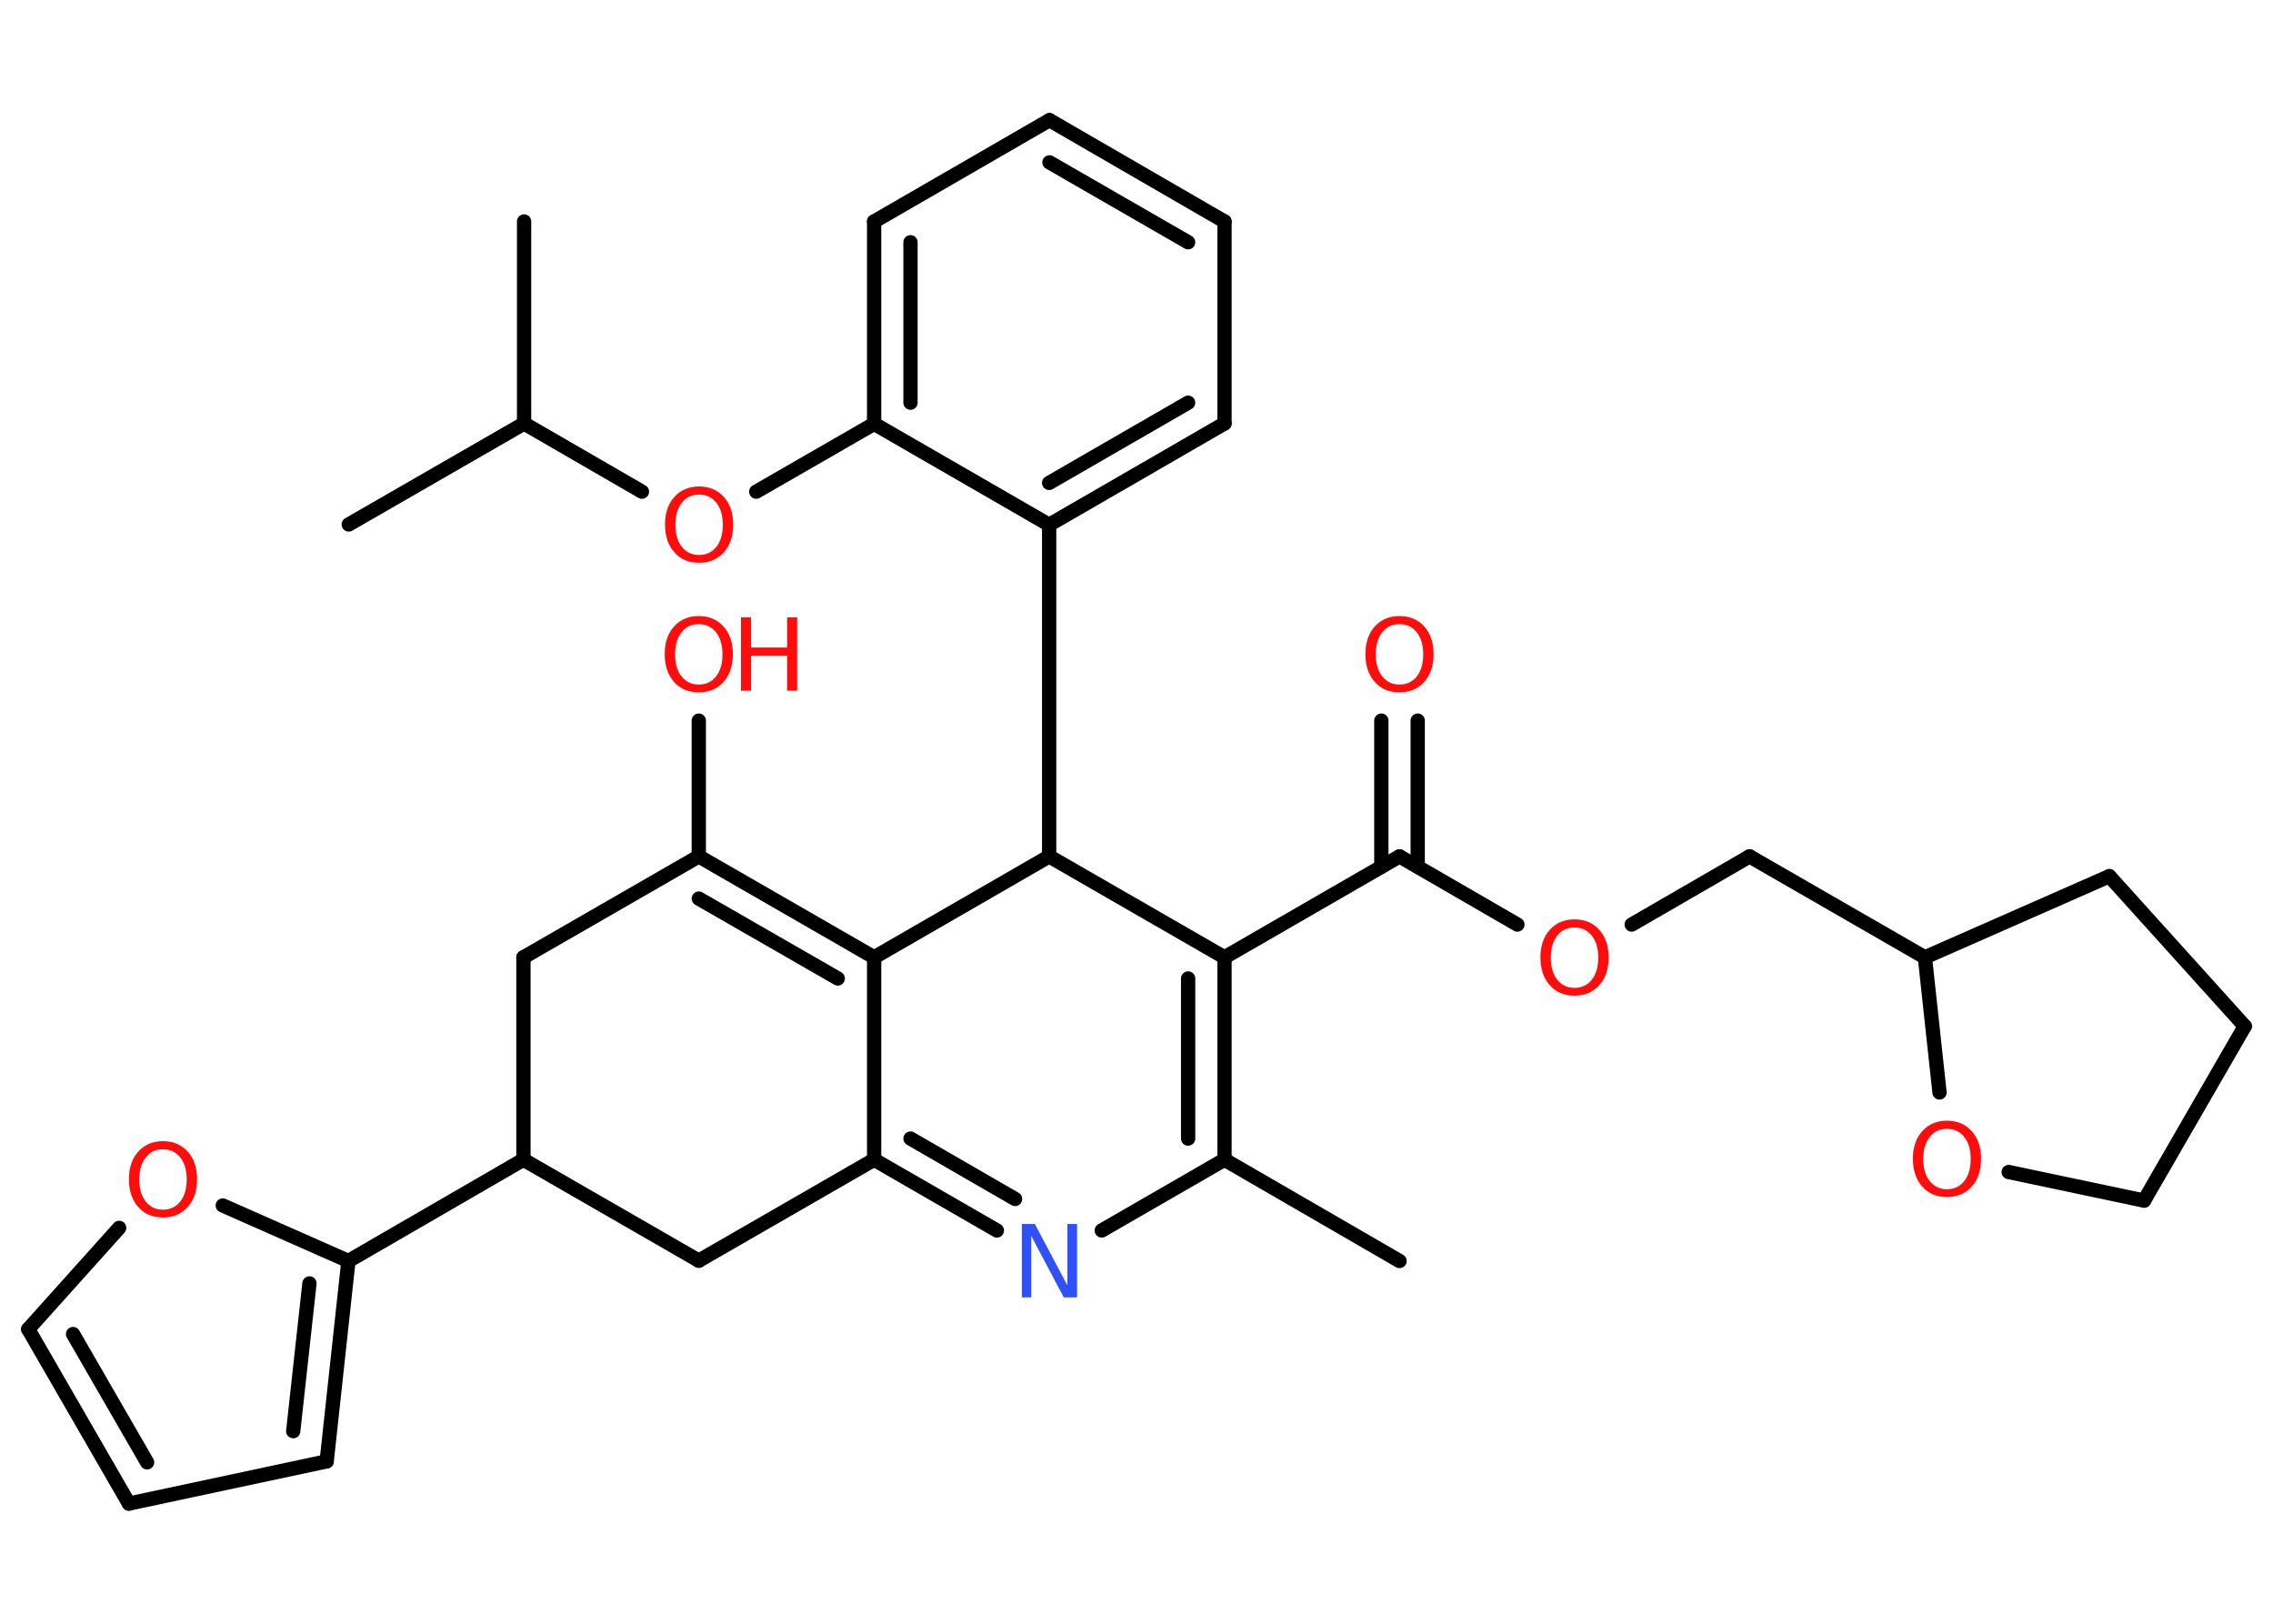 <?xml version='1.0' encoding='UTF-8'?>
<!DOCTYPE svg PUBLIC "-//W3C//DTD SVG 1.1//EN" "http://www.w3.org/Graphics/SVG/1.1/DTD/svg11.dtd">
<svg version='1.2' xmlns='http://www.w3.org/2000/svg' xmlns:xlink='http://www.w3.org/1999/xlink' width='70.0mm' height='50.0mm' viewBox='0 0 70.0 50.0'>
  <desc>Generated by the Chemistry Development Kit (http://github.com/cdk)</desc>
  <g stroke-linecap='round' stroke-linejoin='round' stroke='#000000' stroke-width='.44' fill='#FF0D0D'>
    <rect x='.0' y='.0' width='70.0' height='50.0' fill='#FFFFFF' stroke='none'/>
    <g id='mol1' class='mol'>
      <line id='mol1bnd1' class='bond' x1='43.1' y1='38.83' x2='37.71' y2='35.71'/>
      <g id='mol1bnd2' class='bond'>
        <line x1='37.71' y1='35.71' x2='37.71' y2='29.48'/>
        <line x1='36.59' y1='35.06' x2='36.59' y2='30.13'/>
      </g>
      <line id='mol1bnd3' class='bond' x1='37.71' y1='29.48' x2='43.1' y2='26.37'/>
      <g id='mol1bnd4' class='bond'>
        <line x1='42.54' y1='26.69' x2='42.54' y2='22.19'/>
        <line x1='43.66' y1='26.69' x2='43.66' y2='22.19'/>
      </g>
      <line id='mol1bnd5' class='bond' x1='43.1' y1='26.37' x2='46.73' y2='28.47'/>
      <line id='mol1bnd6' class='bond' x1='50.25' y1='28.47' x2='53.88' y2='26.37'/>
      <line id='mol1bnd7' class='bond' x1='53.88' y1='26.37' x2='59.28' y2='29.48'/>
      <line id='mol1bnd8' class='bond' x1='59.28' y1='29.48' x2='64.96' y2='26.98'/>
      <line id='mol1bnd9' class='bond' x1='64.96' y1='26.98' x2='69.13' y2='31.6'/>
      <line id='mol1bnd10' class='bond' x1='69.13' y1='31.6' x2='66.03' y2='36.97'/>
      <line id='mol1bnd11' class='bond' x1='66.03' y1='36.97' x2='61.86' y2='36.09'/>
      <line id='mol1bnd12' class='bond' x1='59.28' y1='29.48' x2='59.73' y2='33.64'/>
      <line id='mol1bnd13' class='bond' x1='37.71' y1='29.48' x2='32.31' y2='26.37'/>
      <line id='mol1bnd14' class='bond' x1='32.31' y1='26.37' x2='32.31' y2='16.16'/>
      <g id='mol1bnd15' class='bond'>
        <line x1='32.31' y1='16.16' x2='37.71' y2='13.04'/>
        <line x1='32.31' y1='14.87' x2='36.59' y2='12.4'/>
      </g>
      <line id='mol1bnd16' class='bond' x1='37.71' y1='13.04' x2='37.71' y2='6.82'/>
      <g id='mol1bnd17' class='bond'>
        <line x1='37.71' y1='6.82' x2='32.32' y2='3.7'/>
        <line x1='36.59' y1='7.46' x2='32.32' y2='5.0'/>
      </g>
      <line id='mol1bnd18' class='bond' x1='32.32' y1='3.7' x2='26.92' y2='6.82'/>
      <g id='mol1bnd19' class='bond'>
        <line x1='26.92' y1='6.82' x2='26.92' y2='13.05'/>
        <line x1='28.04' y1='7.46' x2='28.04' y2='12.4'/>
      </g>
      <line id='mol1bnd20' class='bond' x1='32.31' y1='16.16' x2='26.92' y2='13.05'/>
      <line id='mol1bnd21' class='bond' x1='26.92' y1='13.05' x2='23.29' y2='15.14'/>
      <line id='mol1bnd22' class='bond' x1='19.77' y1='15.14' x2='16.14' y2='13.04'/>
      <line id='mol1bnd23' class='bond' x1='16.14' y1='13.04' x2='10.74' y2='16.15'/>
      <line id='mol1bnd24' class='bond' x1='16.14' y1='13.04' x2='16.14' y2='6.82'/>
      <line id='mol1bnd25' class='bond' x1='32.31' y1='26.37' x2='26.92' y2='29.48'/>
      <g id='mol1bnd26' class='bond'>
        <line x1='26.92' y1='29.48' x2='21.52' y2='26.37'/>
        <line x1='25.8' y1='30.13' x2='21.52' y2='27.67'/>
      </g>
      <line id='mol1bnd27' class='bond' x1='21.52' y1='26.37' x2='21.52' y2='22.19'/>
      <line id='mol1bnd28' class='bond' x1='21.52' y1='26.37' x2='16.12' y2='29.48'/>
      <line id='mol1bnd29' class='bond' x1='16.12' y1='29.48' x2='16.12' y2='35.71'/>
      <line id='mol1bnd30' class='bond' x1='16.12' y1='35.71' x2='10.73' y2='38.83'/>
      <g id='mol1bnd31' class='bond'>
        <line x1='10.06' y1='45.0' x2='10.73' y2='38.83'/>
        <line x1='9.03' y1='44.07' x2='9.53' y2='39.52'/>
      </g>
      <line id='mol1bnd32' class='bond' x1='10.06' y1='45.0' x2='3.97' y2='46.3'/>
      <g id='mol1bnd33' class='bond'>
        <line x1='.87' y1='40.93' x2='3.97' y2='46.3'/>
        <line x1='2.25' y1='41.08' x2='4.53' y2='45.03'/>
      </g>
      <line id='mol1bnd34' class='bond' x1='.87' y1='40.93' x2='3.67' y2='37.81'/>
      <line id='mol1bnd35' class='bond' x1='10.73' y1='38.83' x2='6.86' y2='37.12'/>
      <line id='mol1bnd36' class='bond' x1='16.12' y1='35.71' x2='21.52' y2='38.82'/>
      <line id='mol1bnd37' class='bond' x1='21.52' y1='38.82' x2='26.92' y2='35.71'/>
      <line id='mol1bnd38' class='bond' x1='26.92' y1='29.48' x2='26.92' y2='35.71'/>
      <g id='mol1bnd39' class='bond'>
        <line x1='26.92' y1='35.71' x2='30.7' y2='37.89'/>
        <line x1='28.04' y1='35.06' x2='31.26' y2='36.92'/>
      </g>
      <line id='mol1bnd40' class='bond' x1='37.71' y1='35.71' x2='33.93' y2='37.89'/>
      <path id='mol1atm5' class='atom' d='M43.1 19.22q-.34 .0 -.53 .25q-.2 .25 -.2 .68q.0 .43 .2 .68q.2 .25 .53 .25q.33 .0 .53 -.25q.2 -.25 .2 -.68q.0 -.43 -.2 -.68q-.2 -.25 -.53 -.25zM43.1 18.97q.47 .0 .76 .32q.29 .32 .29 .85q.0 .54 -.29 .86q-.29 .32 -.76 .32q-.48 .0 -.76 -.32q-.29 -.32 -.29 -.86q.0 -.53 .29 -.85q.29 -.32 .76 -.32z' stroke='none'/>
      <path id='mol1atm6' class='atom' d='M48.49 28.56q-.34 .0 -.53 .25q-.2 .25 -.2 .68q.0 .43 .2 .68q.2 .25 .53 .25q.33 .0 .53 -.25q.2 -.25 .2 -.68q.0 -.43 -.2 -.68q-.2 -.25 -.53 -.25zM48.49 28.31q.47 .0 .76 .32q.29 .32 .29 .85q.0 .54 -.29 .86q-.29 .32 -.76 .32q-.48 .0 -.76 -.32q-.29 -.32 -.29 -.86q.0 -.53 .29 -.85q.29 -.32 .76 -.32z' stroke='none'/>
      <path id='mol1atm12' class='atom' d='M59.96 34.76q-.34 .0 -.53 .25q-.2 .25 -.2 .68q.0 .43 .2 .68q.2 .25 .53 .25q.33 .0 .53 -.25q.2 -.25 .2 -.68q.0 -.43 -.2 -.68q-.2 -.25 -.53 -.25zM59.96 34.51q.47 .0 .76 .32q.29 .32 .29 .85q.0 .54 -.29 .86q-.29 .32 -.76 .32q-.48 .0 -.76 -.32q-.29 -.32 -.29 -.86q.0 -.53 .29 -.85q.29 -.32 .76 -.32z' stroke='none'/>
      <path id='mol1atm20' class='atom' d='M21.53 15.23q-.34 .0 -.53 .25q-.2 .25 -.2 .68q.0 .43 .2 .68q.2 .25 .53 .25q.33 .0 .53 -.25q.2 -.25 .2 -.68q.0 -.43 -.2 -.68q-.2 -.25 -.53 -.25zM21.53 14.98q.47 .0 .76 .32q.29 .32 .29 .85q.0 .54 -.29 .86q-.29 .32 -.76 .32q-.48 .0 -.76 -.32q-.29 -.32 -.29 -.86q.0 -.53 .29 -.85q.29 -.32 .76 -.32z' stroke='none'/>
      <g id='mol1atm26' class='atom'>
        <path d='M21.52 19.22q-.34 .0 -.53 .25q-.2 .25 -.2 .68q.0 .43 .2 .68q.2 .25 .53 .25q.33 .0 .53 -.25q.2 -.25 .2 -.68q.0 -.43 -.2 -.68q-.2 -.25 -.53 -.25zM21.52 18.97q.47 .0 .76 .32q.29 .32 .29 .85q.0 .54 -.29 .86q-.29 .32 -.76 .32q-.48 .0 -.76 -.32q-.29 -.32 -.29 -.86q.0 -.53 .29 -.85q.29 -.32 .76 -.32z' stroke='none'/>
        <path d='M22.82 19.01h.31v.93h1.11v-.93h.31v2.26h-.31v-1.08h-1.11v1.08h-.31v-2.26z' stroke='none'/>
      </g>
      <path id='mol1atm33' class='atom' d='M5.02 35.39q-.34 .0 -.53 .25q-.2 .25 -.2 .68q.0 .43 .2 .68q.2 .25 .53 .25q.33 .0 .53 -.25q.2 -.25 .2 -.68q.0 -.43 -.2 -.68q-.2 -.25 -.53 -.25zM5.02 35.14q.47 .0 .76 .32q.29 .32 .29 .85q.0 .54 -.29 .86q-.29 .32 -.76 .32q-.48 .0 -.76 -.32q-.29 -.32 -.29 -.86q.0 -.53 .29 -.85q.29 -.32 .76 -.32z' stroke='none'/>
      <path id='mol1atm36' class='atom' d='M31.46 37.69h.41l1.0 1.89v-1.89h.3v2.26h-.41l-1.0 -1.89v1.89h-.29v-2.26z' stroke='none' fill='#3050F8'/>
    </g>
  </g>
</svg>
